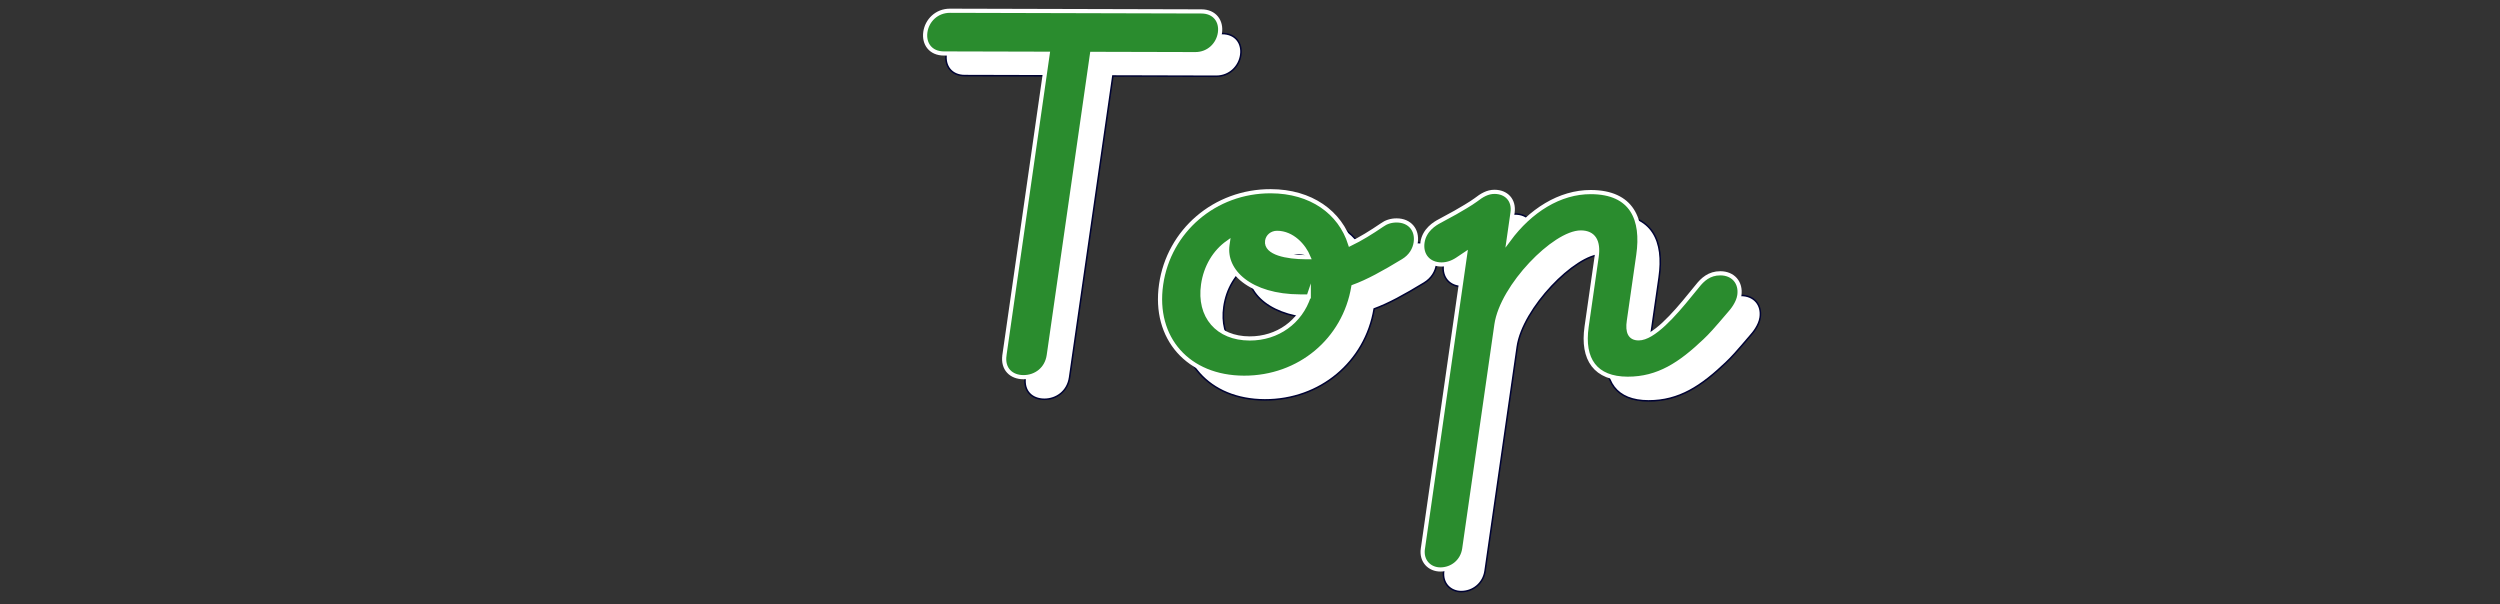 <?xml version="1.0" encoding="UTF-8"?>
<svg xmlns="http://www.w3.org/2000/svg" viewBox="0 0 1200 290">
  <rect x="0" y="0" width="1200" height="290" fill="#333333" stroke="none"/>
  <defs>
    <style>
      .cls-1 {
        fill: #2a8c2e;
        stroke: #fff;
        stroke-width: 2px;
      }

      .cls-1, .cls-2 {
        stroke-miterlimit: 10;
      }

      .cls-2 {
        fill: #fff;
        stroke: #000333;
        stroke-width: .75px;
      }
    </style>
  </defs>
  <g id="_レイヤー_1のコピー" data-name="レイヤー 1のコピー">
    <g>
      <path class="cls-2" d="M492.13,181.1l20.77-144.68-49.84-.13c-6.44-.02-9.68-4.74-8.89-10.28s5.39-10.24,11.83-10.23l120.68.32c6.44.02,9.68,4.74,8.89,10.28-.8,5.54-5.39,10.24-11.83,10.23l-49.56-.13-20.77,144.68c-.95,6.65-6.27,10.52-12.15,10.5-5.88-.02-10.08-3.91-9.13-10.56Z"/>
      <path class="cls-2" d="M567.33,147.2c3.7-25.77,25.77-44.85,52.64-44.78,19.32.05,33.29,10.07,38.1,25.33,5.12-2.48,10.04-5.52,15.31-9.11,1.88-1.38,4.24-2.21,7.04-2.2,6.16.02,10,4.46,9.13,10.56-.48,3.33-2.35,6.65-6.03,8.86-9.52,5.8-17.11,9.94-23.91,12.42-4.22,25.5-25.89,43.74-52.49,43.67-26.88-.07-43.49-18.97-39.79-44.74ZM638.21,152.93h-4.2c-23.8-.07-36.65-12.03-34.82-24.78l.16-1.11c-6.24,4.42-10.63,11.62-11.86,20.21-2.19,15.24,6.94,25.8,22.34,25.84,13.44.04,24.39-7.98,28.38-20.17ZM638.12,134.07c-2.28-5.55-7.85-11.67-15.13-11.68-2.52,0-4.44,1.65-4.76,3.87-.83,5.82,9.53,7.79,18.49,7.81h1.4Z"/>
      <path class="cls-2" d="M692.99,273.96l20.29-141.35-3.72,2.49c-2.48,1.66-5.12,2.48-7.64,2.48-6.16-.02-10-4.46-9.13-10.56.88-6.1,6.07-9.13,8.19-10.24l7.6-4.14c2.44-1.38,7.64-4.42,9.83-6.07,2.84-2.21,5.6-3.87,8.96-3.86,5.6.01,9.52,3.91,8.65,10l-1.87,13.03c10.43-14.11,24.58-22.95,39.42-22.91,19.88.05,25.29,13.1,22.82,30.28l-4.54,31.6c-.76,5.27.49,8.32,4.69,8.33,7,.02,17.03-11.32,24.86-21.01l3.4-4.15c2.4-3.04,5.63-6.08,10.96-6.07,6.16.02,10,4.46,9.13,10.56-.56,3.88-3.59,7.48-4.59,8.58-7.07,8.3-9.07,10.51-11.99,13.28-11.67,11.06-22.23,18.24-37.07,18.2-15.4-.04-21.93-9.21-19.66-25l4.81-33.54c1.07-7.48-1.41-11.65-7.57-11.67-12.6-.03-37.86,25.69-40.53,44.26l-15.44,107.54c-.88,6.1-5.91,9.97-11.51,9.95-5.04-.01-9.24-3.91-8.37-10Z"/>
    </g>
  </g>
  <g id="_レイヤー_1のコピー_2" data-name="レイヤー 1のコピー 2">
    <g>
      <path class="cls-1" d="M482.13,170.48l20.77-144.68-49.84-.13c-6.44-.02-9.68-4.74-8.89-10.28s5.39-10.24,11.83-10.23l120.68.32c6.44.02,9.68,4.74,8.89,10.28-.8,5.54-5.39,10.24-11.83,10.23l-49.56-.13-20.77,144.68c-.95,6.65-6.27,10.52-12.15,10.5-5.88-.02-10.08-3.91-9.13-10.56Z"/>
      <path class="cls-1" d="M557.33,136.57c3.7-25.77,25.77-44.85,52.64-44.78,19.32.05,33.29,10.07,38.1,25.33,5.12-2.48,10.04-5.52,15.31-9.11,1.88-1.38,4.24-2.21,7.04-2.2,6.16.02,10,4.46,9.13,10.56-.48,3.33-2.35,6.65-6.03,8.86-9.52,5.8-17.11,9.94-23.91,12.42-4.22,25.5-25.89,43.74-52.49,43.67-26.88-.07-43.49-18.97-39.79-44.74ZM628.21,142.3h-4.2c-23.8-.07-36.65-12.03-34.82-24.78l.16-1.11c-6.24,4.42-10.63,11.62-11.86,20.21-2.19,15.24,6.94,25.8,22.34,25.84,13.44.04,24.39-7.98,28.38-20.17ZM628.12,123.45c-2.28-5.55-7.85-11.67-15.13-11.68-2.52,0-4.44,1.65-4.76,3.87-.83,5.82,9.53,7.79,18.49,7.81h1.4Z"/>
      <path class="cls-1" d="M682.99,263.33l20.29-141.35-3.72,2.49c-2.48,1.66-5.12,2.48-7.64,2.48-6.16-.02-10-4.46-9.13-10.56.88-6.1,6.07-9.13,8.19-10.24l7.6-4.14c2.44-1.38,7.64-4.42,9.83-6.07,2.84-2.21,5.6-3.87,8.96-3.86,5.6.01,9.52,3.91,8.65,10l-1.87,13.03c10.43-14.11,24.58-22.95,39.42-22.91,19.88.05,25.29,13.1,22.82,30.28l-4.54,31.6c-.76,5.27.49,8.32,4.69,8.33,7,.02,17.03-11.32,24.86-21.01l3.4-4.15c2.4-3.04,5.63-6.08,10.96-6.07,6.16.02,10,4.46,9.13,10.56-.56,3.88-3.59,7.48-4.59,8.58-7.07,8.3-9.07,10.51-11.99,13.28-11.67,11.06-22.23,18.24-37.07,18.2-15.4-.04-21.93-9.21-19.66-25l4.81-33.54c1.07-7.48-1.41-11.65-7.57-11.67-12.6-.03-37.86,25.69-40.53,44.26l-15.44,107.54c-.88,6.1-5.91,9.97-11.51,9.95-5.04-.01-9.24-3.91-8.37-10Z"/>
    </g>
  </g>
</svg>